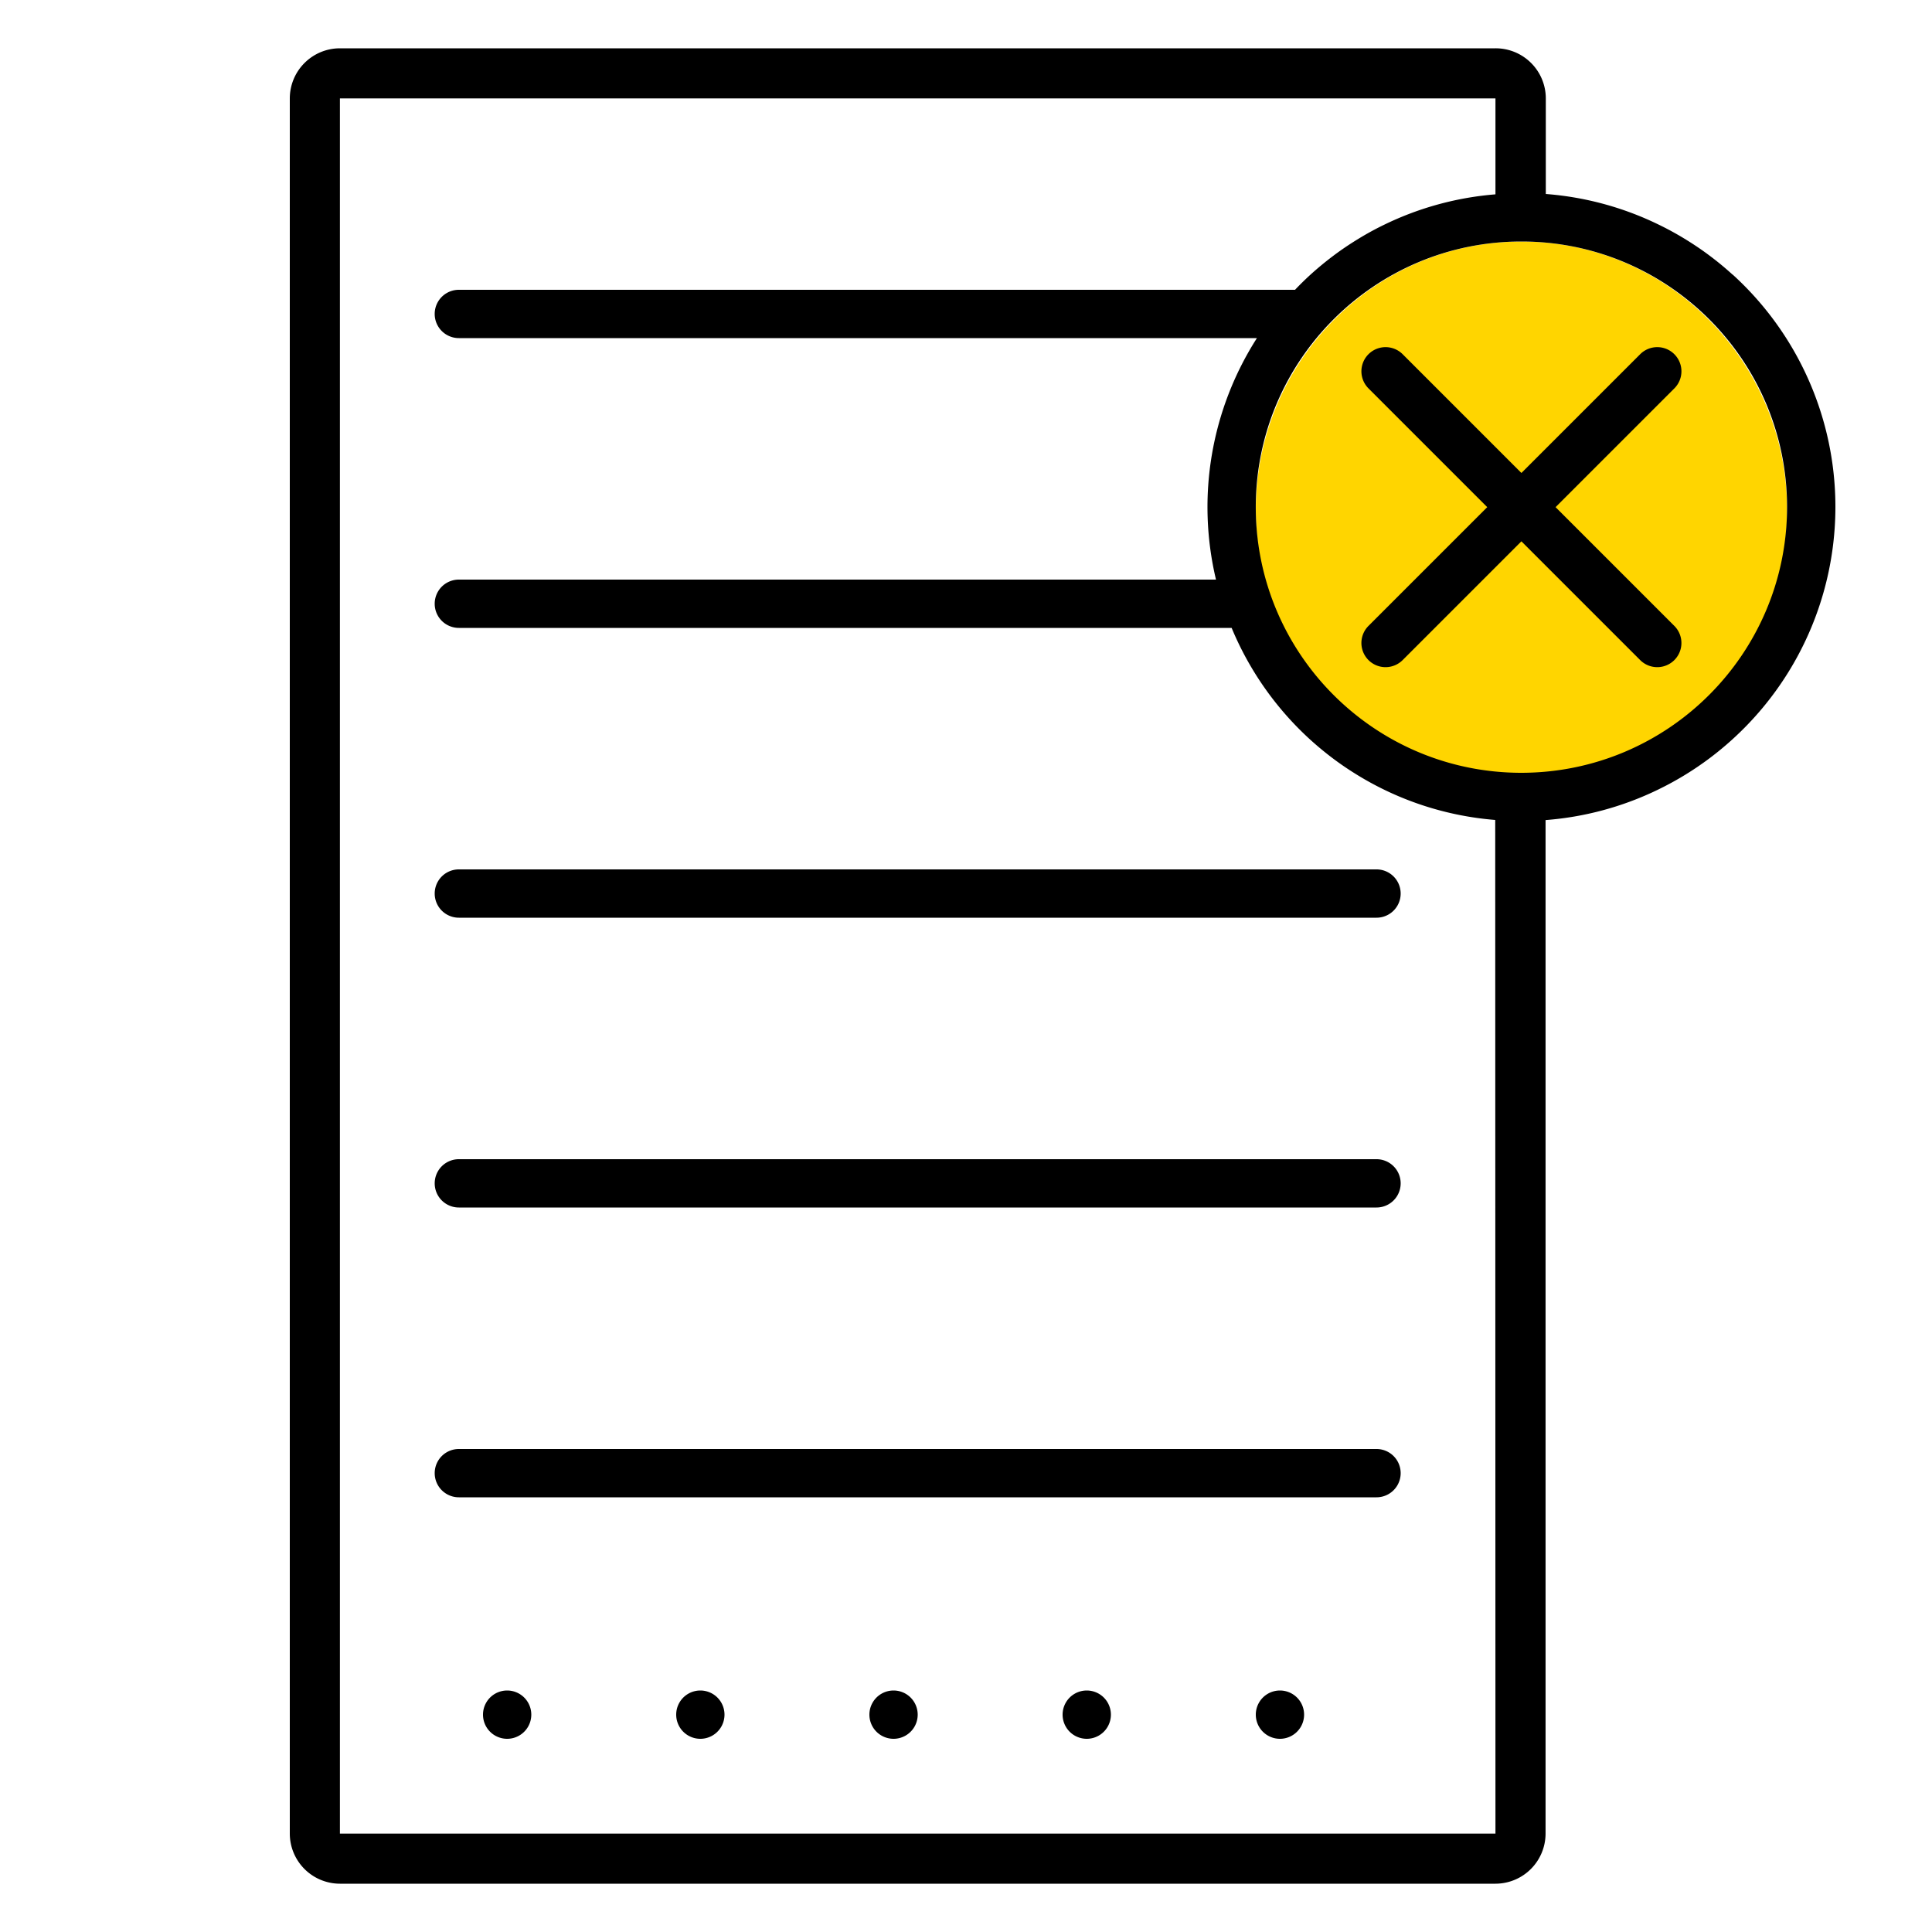 <svg xmlns="http://www.w3.org/2000/svg" width="320" height="320" viewBox="0 0 320 320"><g id="Foundations/Icons/Brand-Icons/Online/33-remove-document" fill="none" fill-rule="evenodd" stroke="none" stroke-width="1"><ellipse id="lg-icon-fill-primary" cx="252" cy="84.5" fill="#FFD500" rx="44" ry="44.5"/><path id="Half-tone" fill="#000" d="M212 280a4 4 0 1 1 0 8 4 4 0 0 1 0-8m-32 0a4 4 0 1 1 0 8 4 4 0 0 1 0-8m-32 0a4 4 0 1 1 0 8 4 4 0 0 1 0-8m-32 0a4 4 0 1 1 0 8 4 4 0 0 1 0-8m-32 0a4 4 0 1 1 0 8 4 4 0 0 1 0-8"/><path id="Outlines" fill="#000" d="M247.695 8a8.31 8.31 0 0 1 8.34 8.3v15.83a51.6 51.6 0 0 1 18.54 5c1.52.73 2.99 1.53 4.42 2.4s2.82 1.8 4.15 2.8q2.009 1.5 3.849 3.18l-.04-.06a52 52 0 0 1 0 77 53 53 0 0 1-3.85 3.18 52 52 0 0 1-8.57 5.2 51.6 51.6 0 0 1-18.54 5V303.7a8.31 8.31 0 0 1-8.299 8.3H56.3a8.31 8.31 0 0 1-8.3-8.3V16.3A8.31 8.31 0 0 1 56.3 8Zm0 8.3H56.3v287.4h191.395l-.04-167.89a51.5 51.5 0 0 1-22.66-7.34c-1.43-.87-2.82-1.8-4.15-2.8q-2-1.5-3.85-3.18A52 52 0 0 1 203.997 104H76a4 4 0 0 1 0-8h125.407a51.9 51.9 0 0 1 6.78-40H75.999a4 4 0 0 1 0-8h138.497c.82-.86 1.66-1.69 2.54-2.49 1.23-1.12 2.52-2.18 3.85-3.18s2.72-1.93 4.15-2.8a49 49 0 0 1 4.42-2.4 51.5 51.5 0 0 1 18.239-4.94zm-19.7 223.7a4 4 0 0 1 0 8H76a4 4 0 0 1 0-8Zm0-48a4 4 0 0 1 0 8H76a4 4 0 0 1 0-8Zm0-48a4 4 0 0 1 0 8H76a4 4 0 0 1 0-8Zm24-104c-24.3 0-43.999 19.7-43.999 44s19.699 44 43.999 44c24.288-.027 43.971-19.71 43.999-44 0-24.3-19.7-44-44-44Zm22.5 17.497a4 4 0 0 1 2.83 1.173 4 4 0 0 1 0 5.66L257.654 84l19.67 19.67a4.002 4.002 0 0 1-5.66 5.66l-19.67-19.67-19.67 19.67a4.002 4.002 0 1 1-5.66-5.66L246.335 84l-19.67-19.67a4.002 4.002 0 0 1 5.66-5.66l19.67 19.67 19.67-19.67a4 4 0 0 1 2.83-1.173"/></g></svg>